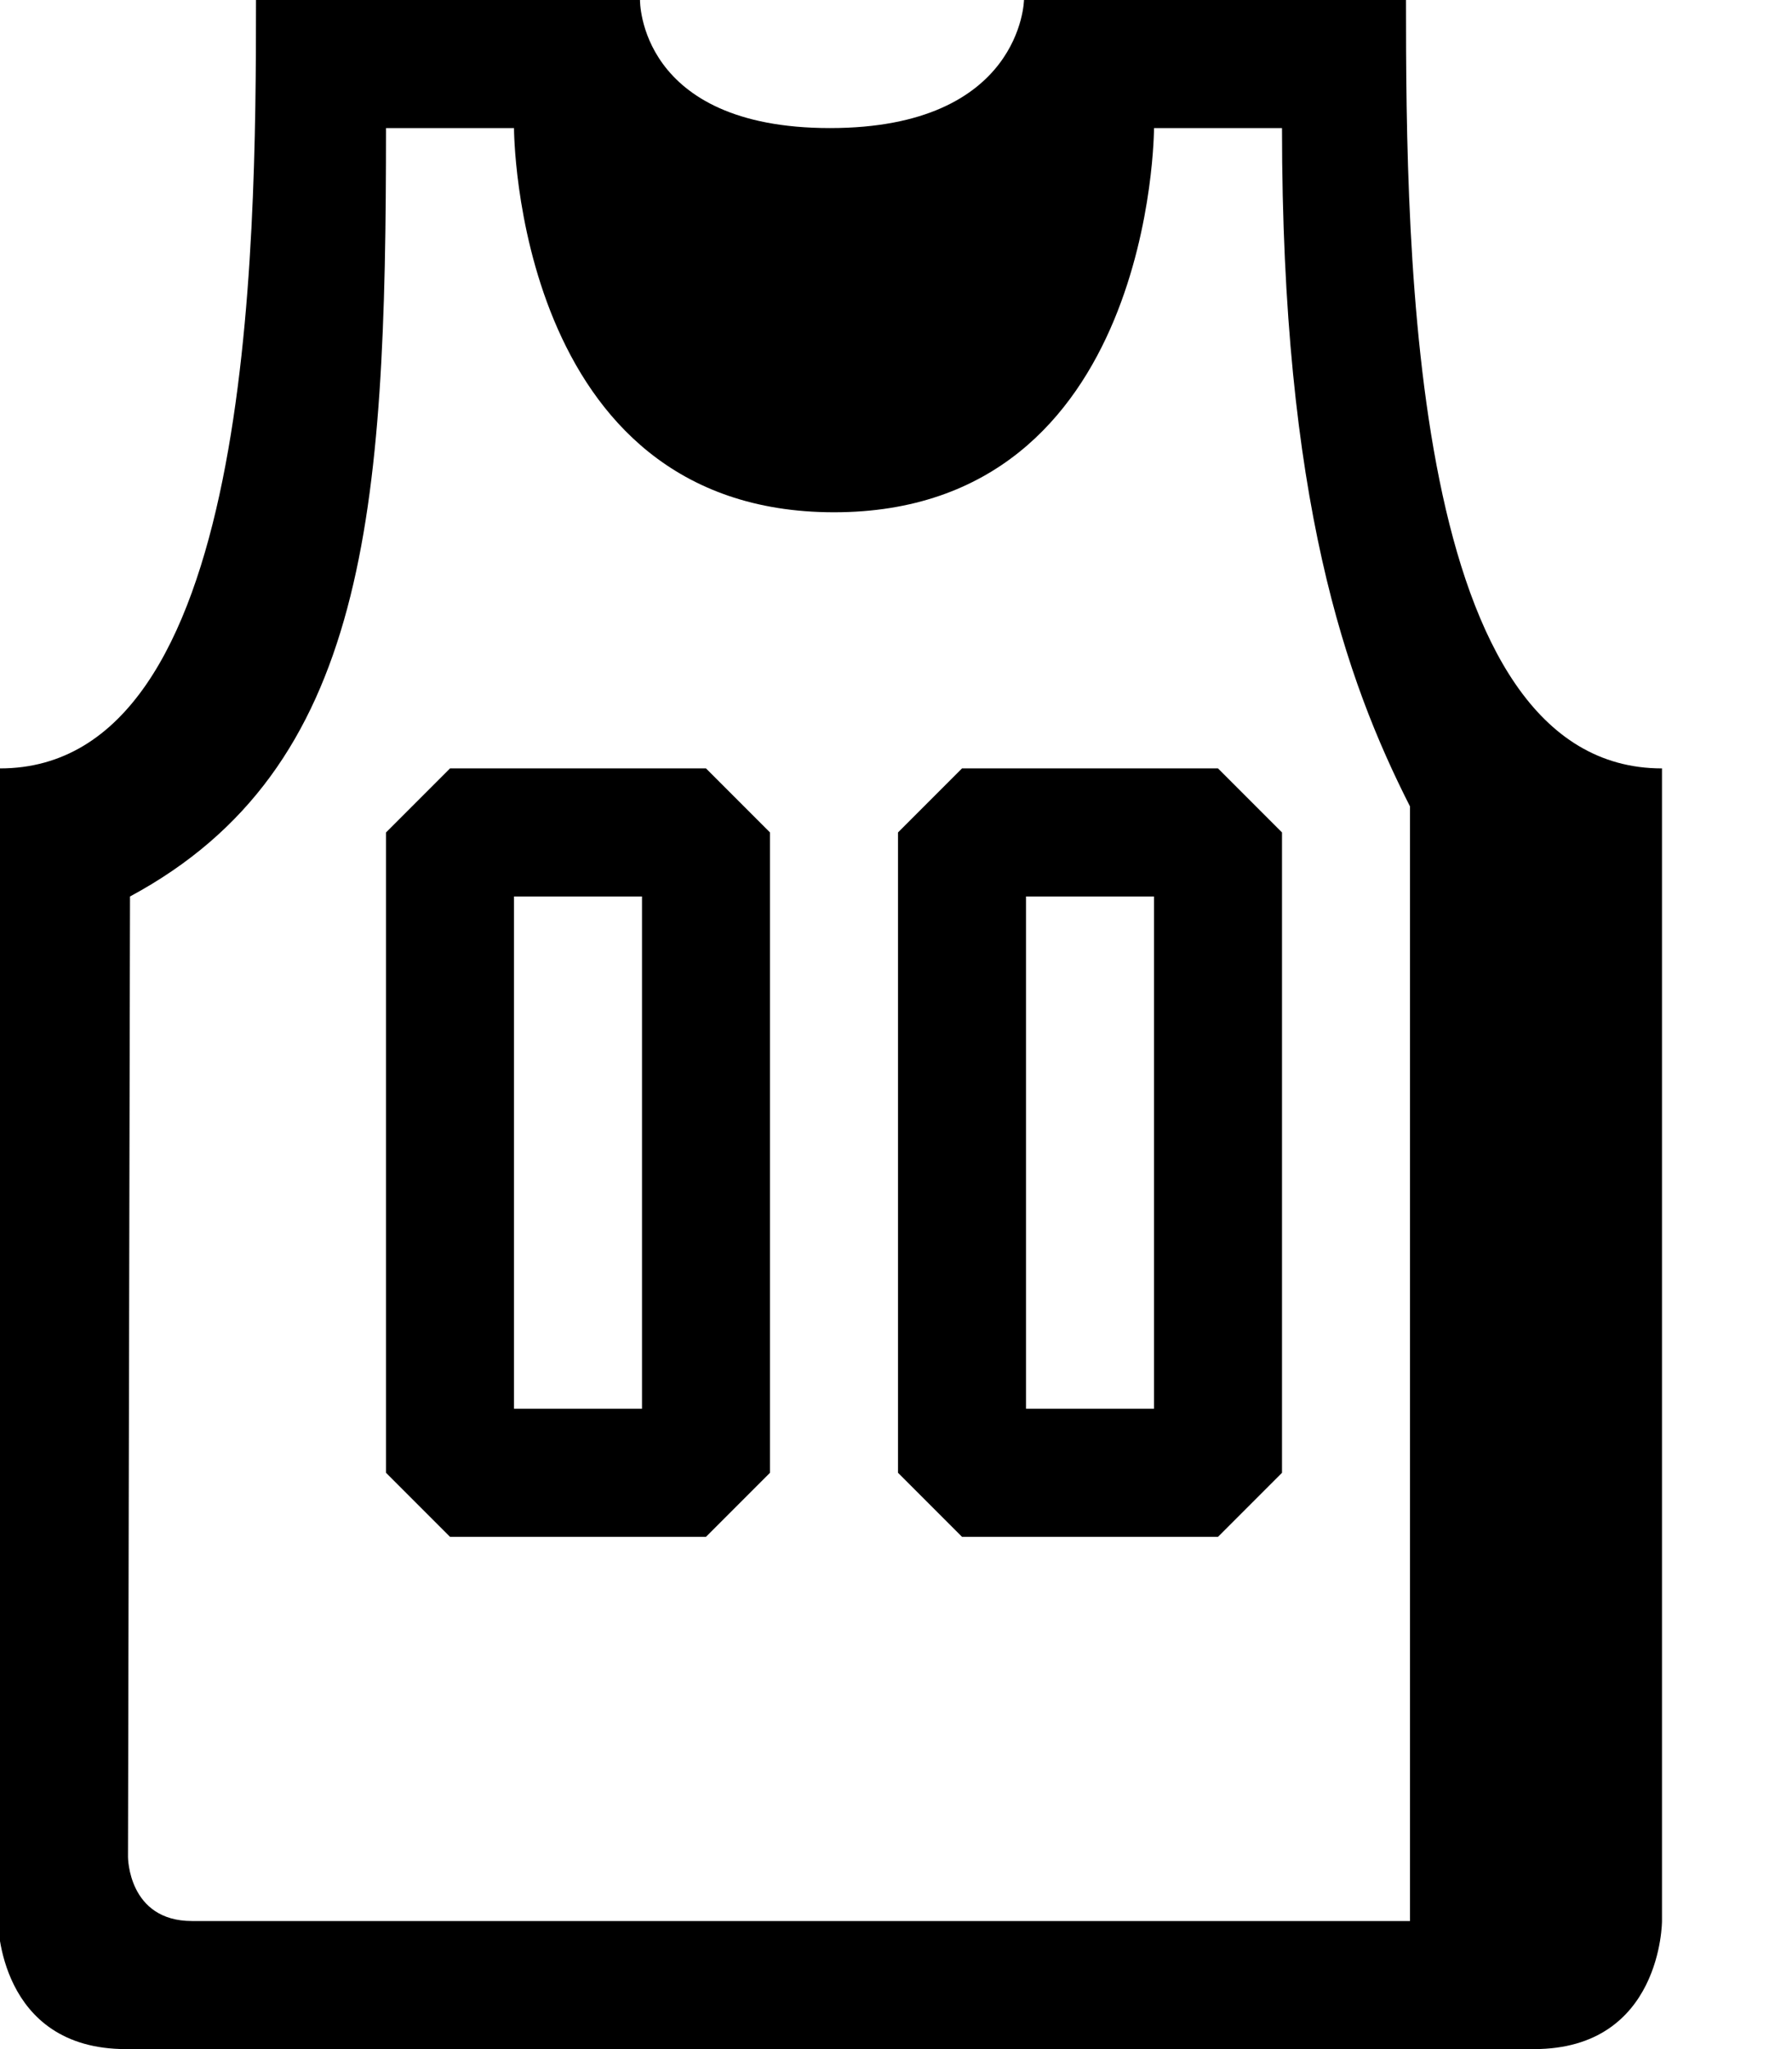 <svg width="84" xmlns="http://www.w3.org/2000/svg" height="96" viewBox="0 0 84 96" xmlns:xlink="http://www.w3.org/1999/xlink">
<path d="m66,0h-18s-.094,6-9.094,6-8.906-6-8.906-6h-18c0,12-.188,36-12,36l-.094,54s0,6 6,6h66c6,0 6-6 6-6v-54c-11.813,0-12-24-12-36zm-57,90c-3,0-3-3-3-3l.094-45c11.156-6 12-18 12-36h6s0,18 15,18 15-18 15-18 3.563,0 6,0c0,17.438 3,25.875 6,31.781v52.219h-57.094zm36.094-54l-3,3v30l3,3h12l3-3v-30l-3-3h-12zm9,30h-6v-24h6v24zm-33-30l-3,3v30l3,3h12l3-3v-30l-3-3h-12zm9,30h-6v-24h6v24z"/>
</svg>
